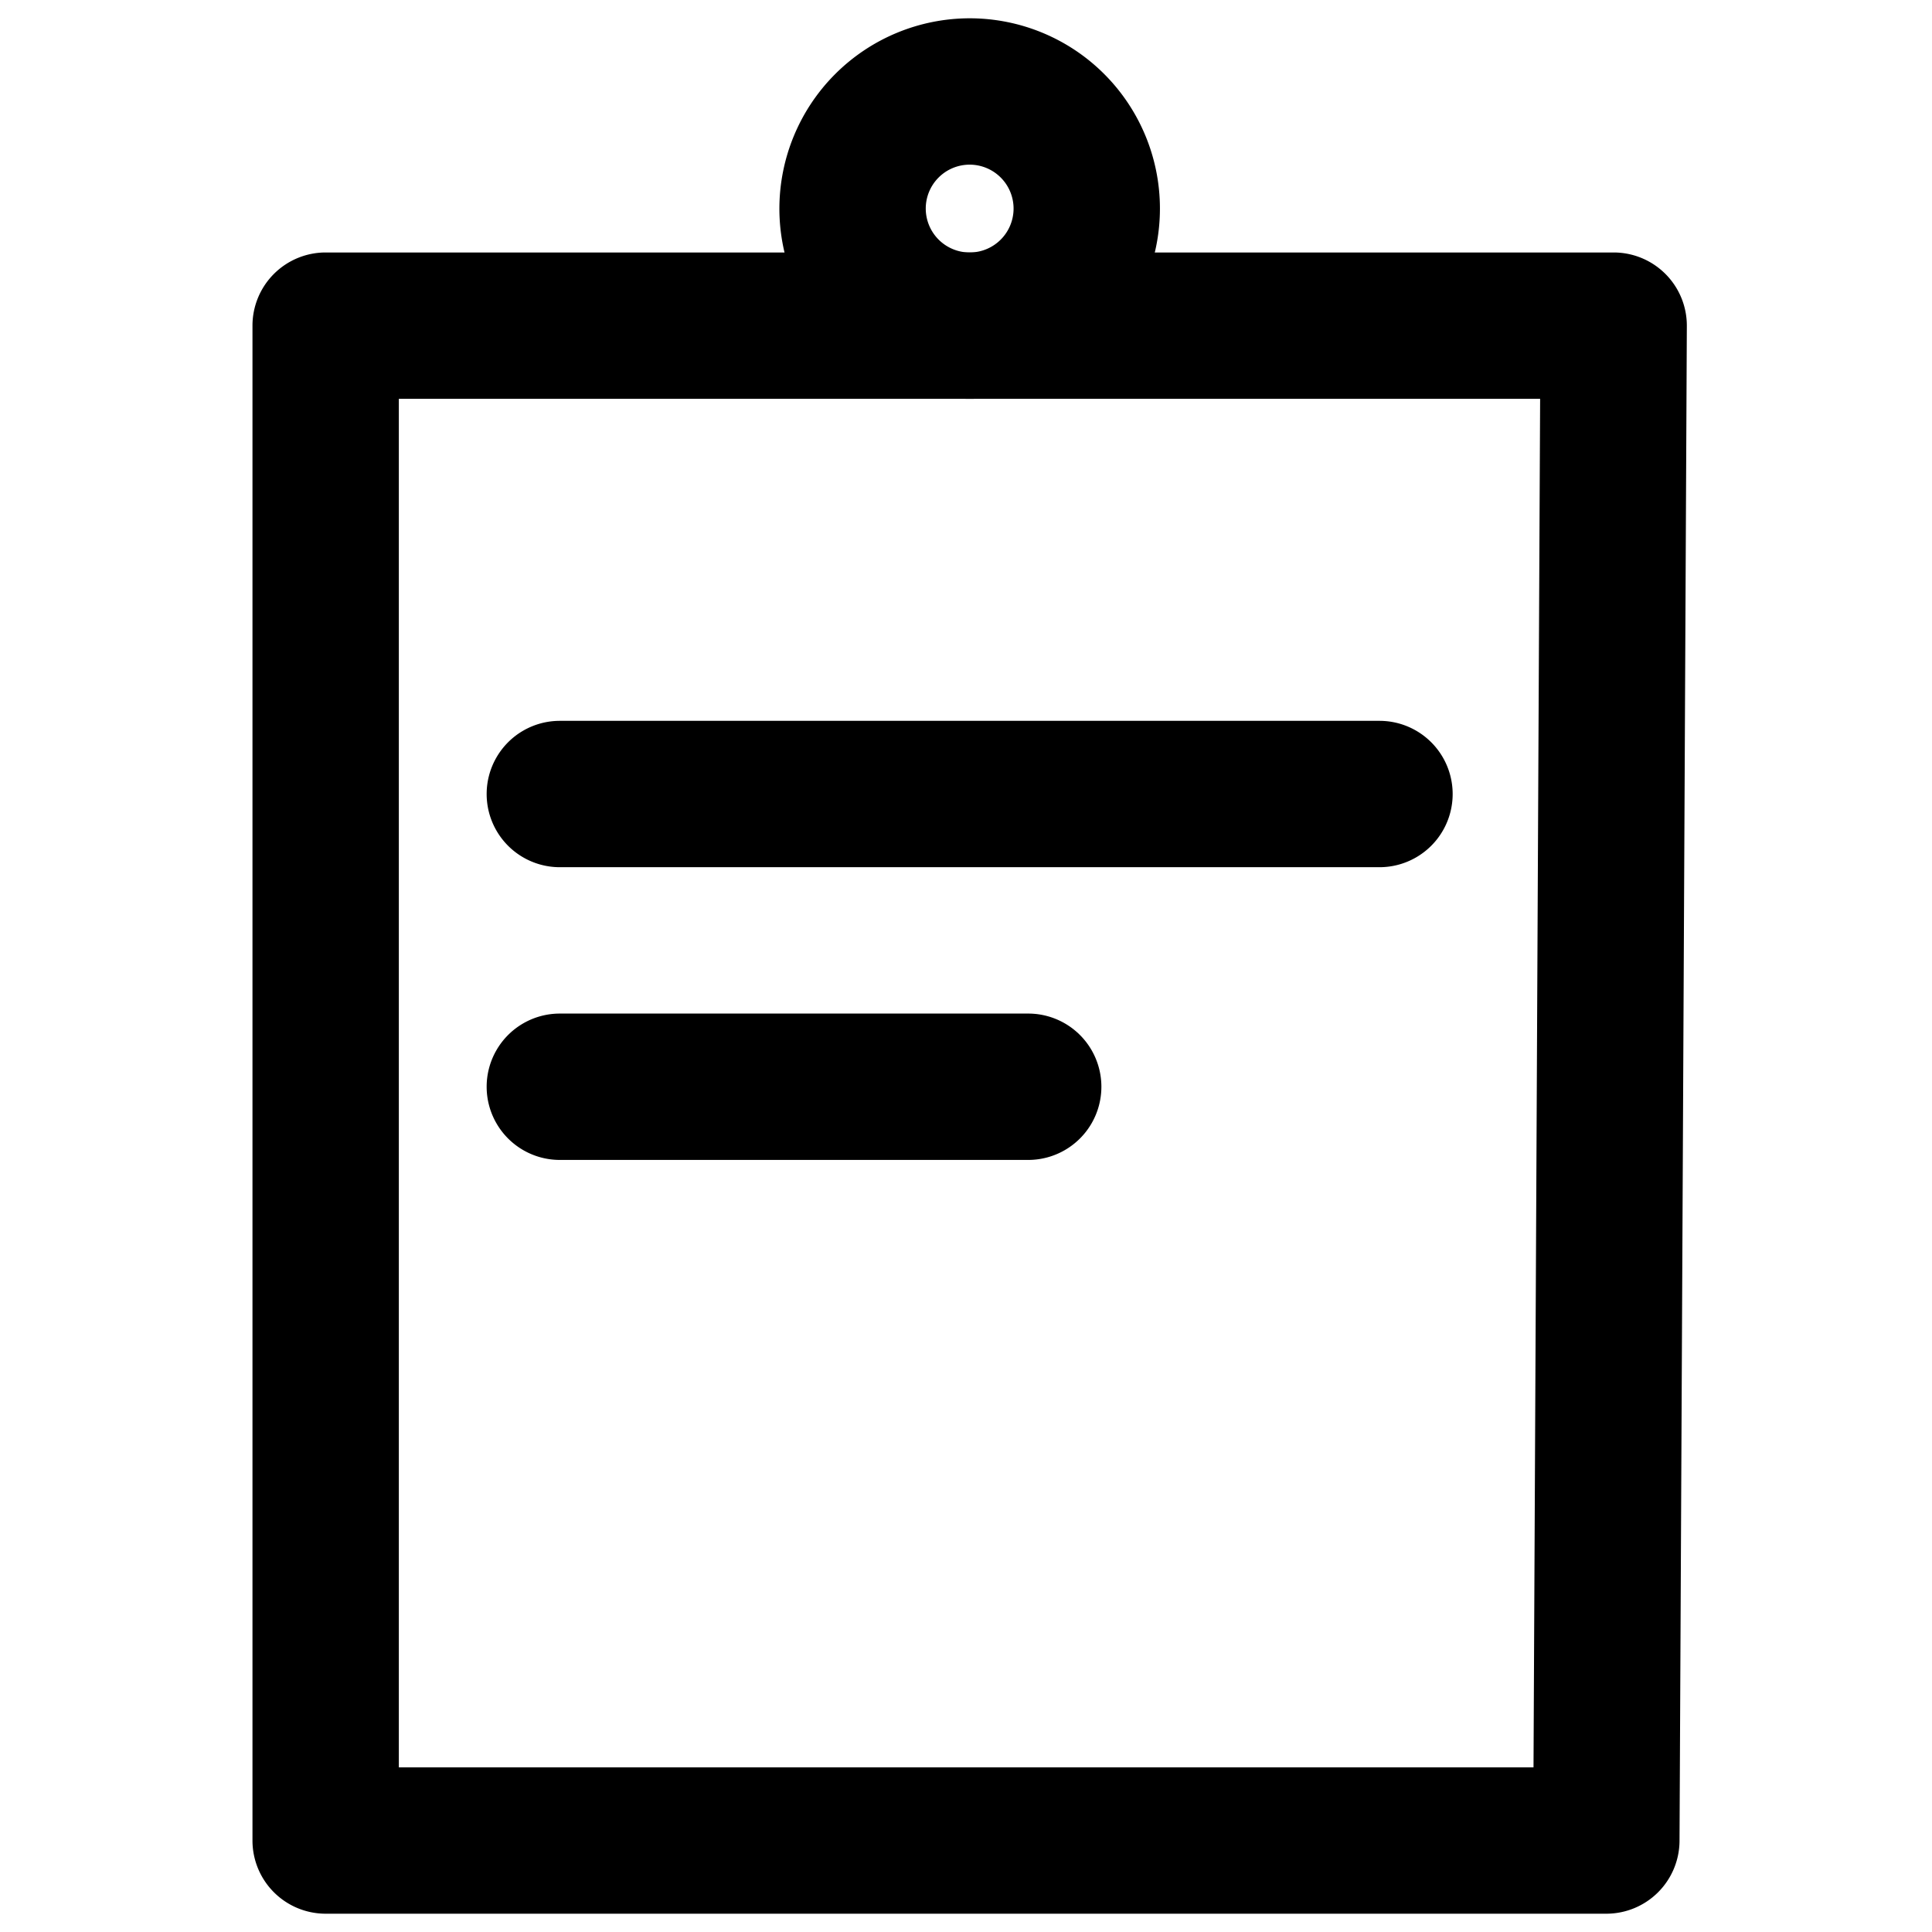 <svg viewBox="0 0 264 264">
    <path d="M140.5 158.5h-64a10 10 0 0 1 0-20h64a10 10 0 0 1 0 20Zm48-40h-112a10 10 0 0 1 0-20h112a10 10 0 0 1 0 20Z"/>
    <path d="M44.5 34.5h176a10 10 0 0 1 10 10.048l-1 207a10 10 0 0 1-10 9.952h-175a10 10 0 0 1-10-10v-207a10 10 0 0 1 10-10Zm165.952 20H54.5v187h155.048Z"/>
    <path d="M132.5 2.5a26 26 0 1 1-26 26 26.029 26.029 0 0 1 26-26Zm0 32a6 6 0 1 0-6-6 6.007 6.007 0 0 0 6 6Z"/>
</svg>
